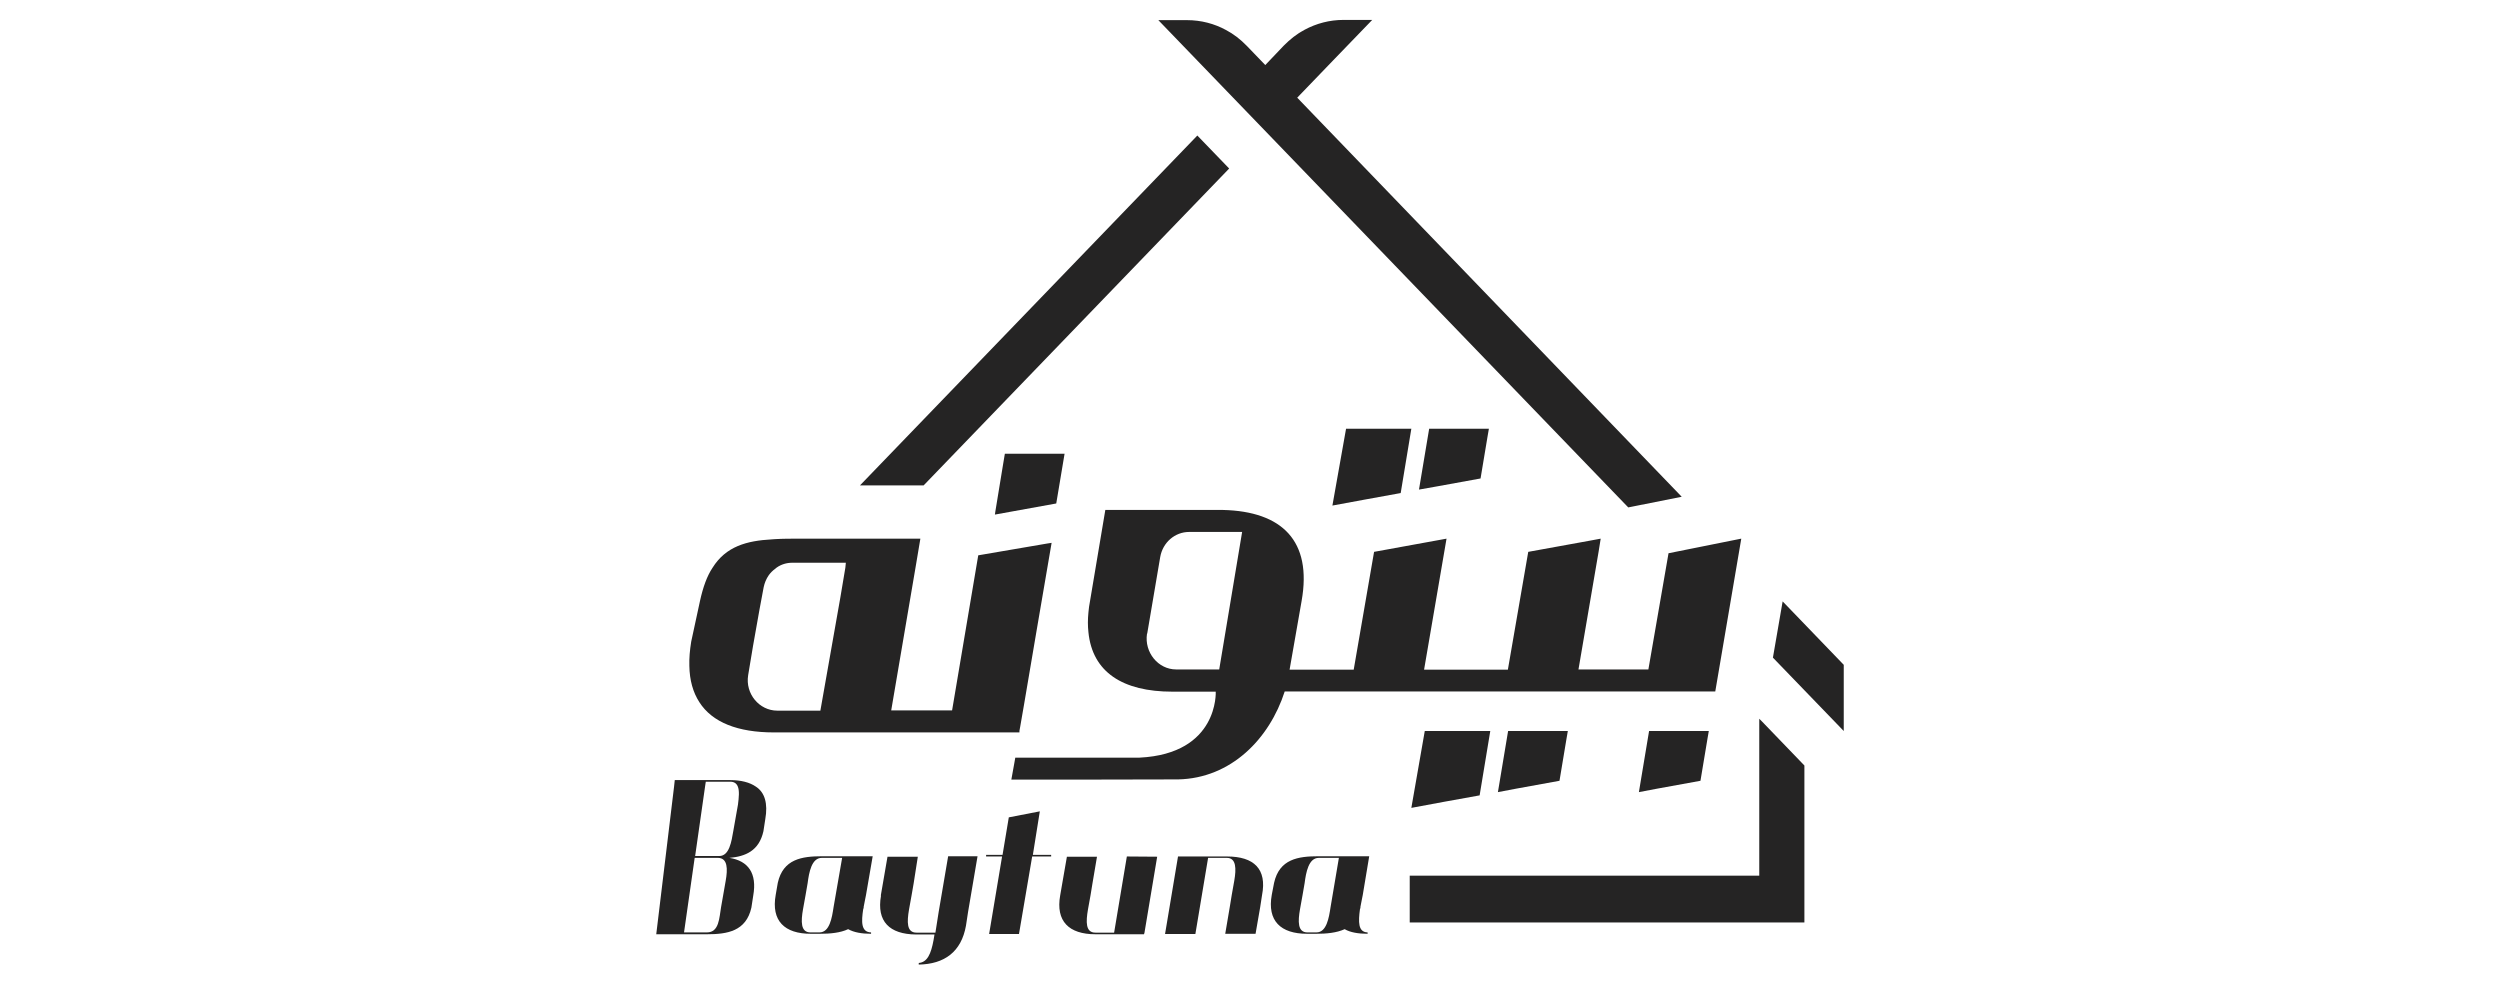 <?xml version="1.0" encoding="utf-8"?>
<!-- Generator: Adobe Illustrator 24.1.0, SVG Export Plug-In . SVG Version: 6.00 Build 0)  -->
<svg version="1.1" id="Layer_1" xmlns="http://www.w3.org/2000/svg" xmlns:xlink="http://www.w3.org/1999/xlink" x="0px" y="0px"
	 viewBox="0 0 1080 425.2" style="enable-background:new 0 0 1080 425.2;" xml:space="preserve">
<style type="text/css">
	.st0{fill:#252424;}
</style>
<g>
	<polygon class="st0" points="517.2,58.5 531,72.8 531,72.8 399,209.7 371.5,209.7 517.2,58.6 	"/>
	<path class="st0" d="M372.9,392.8l0.2-0.6v-0.4l0.6-3.1l0.4-2l2.9-16.8h-21.8c-8.8,0-16.9,1.2-19.2,11.5l-0.9,5.2
		c-2,11.2,3.8,16.8,15.2,16.8h3.9c4.4,0,8.8-0.4,12.2-2c2.5,1.4,5.9,2,9.9,2v-0.6C371.9,402.7,372.1,398.1,372.9,392.8z
		 M360.1,391.9c-0.7,4.6-1.7,10.9-6.1,10.9h-3.9c-4.3,0-4.1-4.8-3.2-10l1.1-6.1l0.9-5.2c0.6-4.6,1.7-10.9,6.1-10.9h8.8L360.1,391.9z
		"/>
	<path class="st0" d="M409.6,369.9l-4.1,24.1l-1.4,8.9h-8.2c-4.3,0-4.1-4.7-3.2-10l1.1-6.1l0.9-5.2l1.8-11.5h-13.1l-2.9,16.8h0.1
		c-2,11.2,3.7,16.7,15.1,16.8h8l-0.4,2.4c-1.1,6-2.7,9.6-6.4,9.9v0.7c11.1-0.2,18.4-5.5,20.4-16.8l0.9-5.9l4.1-24.1L409.6,369.9
		L409.6,369.9z"/>
	<polygon class="st0" points="446.2,369.3 449.2,350.5 435.8,353.1 433.1,369.3 426,369.3 426,370 432.9,370 427.3,403.5 
		440.2,403.5 445.9,370 454.1,370 454.1,369.3 	"/>
	<path class="st0" d="M486.8,370l-5.5,32.9h-8.1c-4.3,0-4.1-4.7-3.2-10l1.1-6.1l0.8-4.9l2-11.8h-13l-2,11.5l-0.9,5.2
		c-2,11.2,3.8,16.8,15.2,16.8h21l0.2-0.6l5.5-32.9L486.8,370L486.8,370z"/>
	<path class="st0" d="M530.1,370h-21.2l-0.1,0.6l-5.5,32.9h13.1l5.5-32.9h8.1c4.1,0,4.1,4.7,3.2,9.9l-1.1,6.2l-0.8,4.9l0,0l-2,11.8
		h13.1l2-11.5l0.8-5.2C547.4,375.4,541.7,370,530.1,370z"/>
	<path class="st0" d="M587.5,392.8l0.2-0.6v-0.4l0.6-3.1l0.4-2l2.8-16.8h-21.9c-8.8,0-16.9,1.2-19.2,11.5l-1,5.2
		c-2,11.2,3.8,16.8,15.3,16.8h3.9c4.4,0,8.8-0.4,12.3-2c2.4,1.4,5.9,2,9.9,2v-0.6C586.6,402.7,586.8,398.1,587.5,392.8z
		 M574.8,391.9c-0.7,4.6-1.7,10.9-6.1,10.9h-3.9c-4.3,0-4.1-4.8-3.2-10l1.1-6.1l0.9-5.2c0.6-4.6,1.7-10.9,6.1-10.9h8.7L574.8,391.9z
		"/>
	<path class="st0" d="M326.5,339.8c-2.6-1.8-6.4-2.8-11-2.8h-24l-0.3,2.8l-7.7,63.8h21.9c8.8,0,16.9-1.3,19.2-11.5l0.8-5.2
		c1.7-9.6-2.1-15-10.3-16.3c6.9-0.6,12.8-3,14.7-11.5l0.8-5.2C331.8,347.1,330.4,342.3,326.5,339.8z M313.5,380.5l-2,11.4
		c-0.8,4.6-0.8,10.9-6.1,10.9h-9.9l4.6-32.2h10.1C314.4,370.7,314.4,375.4,313.5,380.5z M318.8,347.6l-2,11.3
		c-0.8,4.6-1.7,10.9-6.1,10.9h-10.4l4.3-30.1l0.3-2h10.6c1.7,0,2.7,0.8,3.2,2C319.5,341.5,319.2,344.5,318.8,347.6z"/>
	<polygon class="st0" points="779.5,330.7 779.5,398.5 609,398.5 609,378.3 760,378.3 760,310.5 761.2,311.7 	"/>
	<path class="st0" d="M452.4,234.8l-29.8,5.1l-11.3,67h-26.3l10.5-61.7l2.1-12.5h-52c-3.7,0-7.3,0-10.7,0.2c-0.5,0-0.8,0.1-1.4,0.1
		c-10.9,0.6-19.9,3-25.7,12.3c-2.4,3.6-4.1,8.4-5.4,14.3l-3.8,17.6c-0.6,3.7-0.9,7.2-0.8,10.4c0.1,6.3,1.6,11.5,4.3,15.7
		c5.6,8.8,16.7,13.1,32.2,13.1h106.1v-0.7l0.3-1.6l1.7-9.8l5.5-32.4l6.4-37.4L452.4,234.8z M365.2,245.2l-2.2,13.1l-8.6,48.7h-18.6
		c-7.8,0-13.9-7.3-12.6-15.3c0,0,1-5.8,2.1-12.6c1.5-8.9,4.3-23.9,4.6-25.4c0.4-1.9,1.1-3.6,2.2-5.2c0.8-1.1,1.7-2,2.8-2.8
		c0.2-0.2,0.5-0.4,0.6-0.5c2-1.4,4.3-2.1,6.8-2.1h23.1L365.2,245.2z"/>
	<polygon class="st0" points="796.5,287.2 796.5,315.8 765.9,284.1 770.1,259.8 	"/>
	<path class="st0" d="M720.8,239L720.8,239l-8.7,50.2h-30.2l8.7-50.9l0.9-5.6l-5.4,1l-25.9,4.7l-8.8,50.9h-36.2l9.7-56.6l-31.3,5.7
		l-8.8,50.9h-27.7l5.2-29.7c4.6-25.9-8.4-38.7-34-39.3h-50.8l-6.6,39.3c-0.3,1.7-0.6,3.4-0.7,5c-0.3,3-0.3,5.8,0,8.5
		c1.7,17.2,14.7,25.7,36.3,25.7h18.7c0,0,1.4,26.8-32.9,28.5h-53.7l-0.1,0.6l-0.3,1.7l-1.3,7.2h25.6l46.5-0.1
		c22.8-0.5,39.4-17.5,46-38H741l11.2-65.8v-0.2L720.8,239z M526.7,289.2h-18.6c-7.8,0-13.8-7.4-12.6-15.4c0,0,0-0.1,0.1-0.1l5.6-33
		c1.1-6.4,6.4-10.9,12.5-10.9h22.9L526.7,289.2z"/>
	<polygon class="st0" points="643.8,315.8 639.2,343.6 623.7,346.4 609.7,349 615.5,315.8 	"/>
	<polygon class="st0" points="677.3,315.8 676.7,319.3 673.7,337.3 655,340.7 647.1,342.2 651.5,315.8 	"/>
	<polygon class="st0" points="738.2,315.8 737.6,319.3 734.6,337.3 715.9,340.7 708,342.2 712.4,315.8 	"/>
	<path class="st0" d="M726.5,214.6l-23.1,4.6L546.6,56.6L500.4,8.7h12.4c6,0,11.8,1.5,16.9,4.3c3.2,1.7,6.2,4,8.9,6.8l0.2,0.2
		l7.8,8.1l0,0l8-8.4c2.7-2.7,5.5-5,8.8-6.7l0.1-0.1c5.2-2.8,10.9-4.3,16.9-4.3h12.4L576,26l-7.8,8.1l-7.8,8.1l7.8,8.1L726.5,214.6z"
		/>
	<polygon class="st0" points="609.7,185.2 605.1,213 589.7,215.8 575.6,218.4 581.5,185.2 	"/>
	<polygon class="st0" points="643.2,185.2 642.6,188.7 642.6,188.7 639.6,206.7 620.9,210.1 613,211.5 617.4,185.2 	"/>
	<polygon class="st0" points="459.9,196 456.3,217.5 429.8,222.3 430,220.9 433.2,201.4 434.1,196 	"/>
</g>
</svg>
